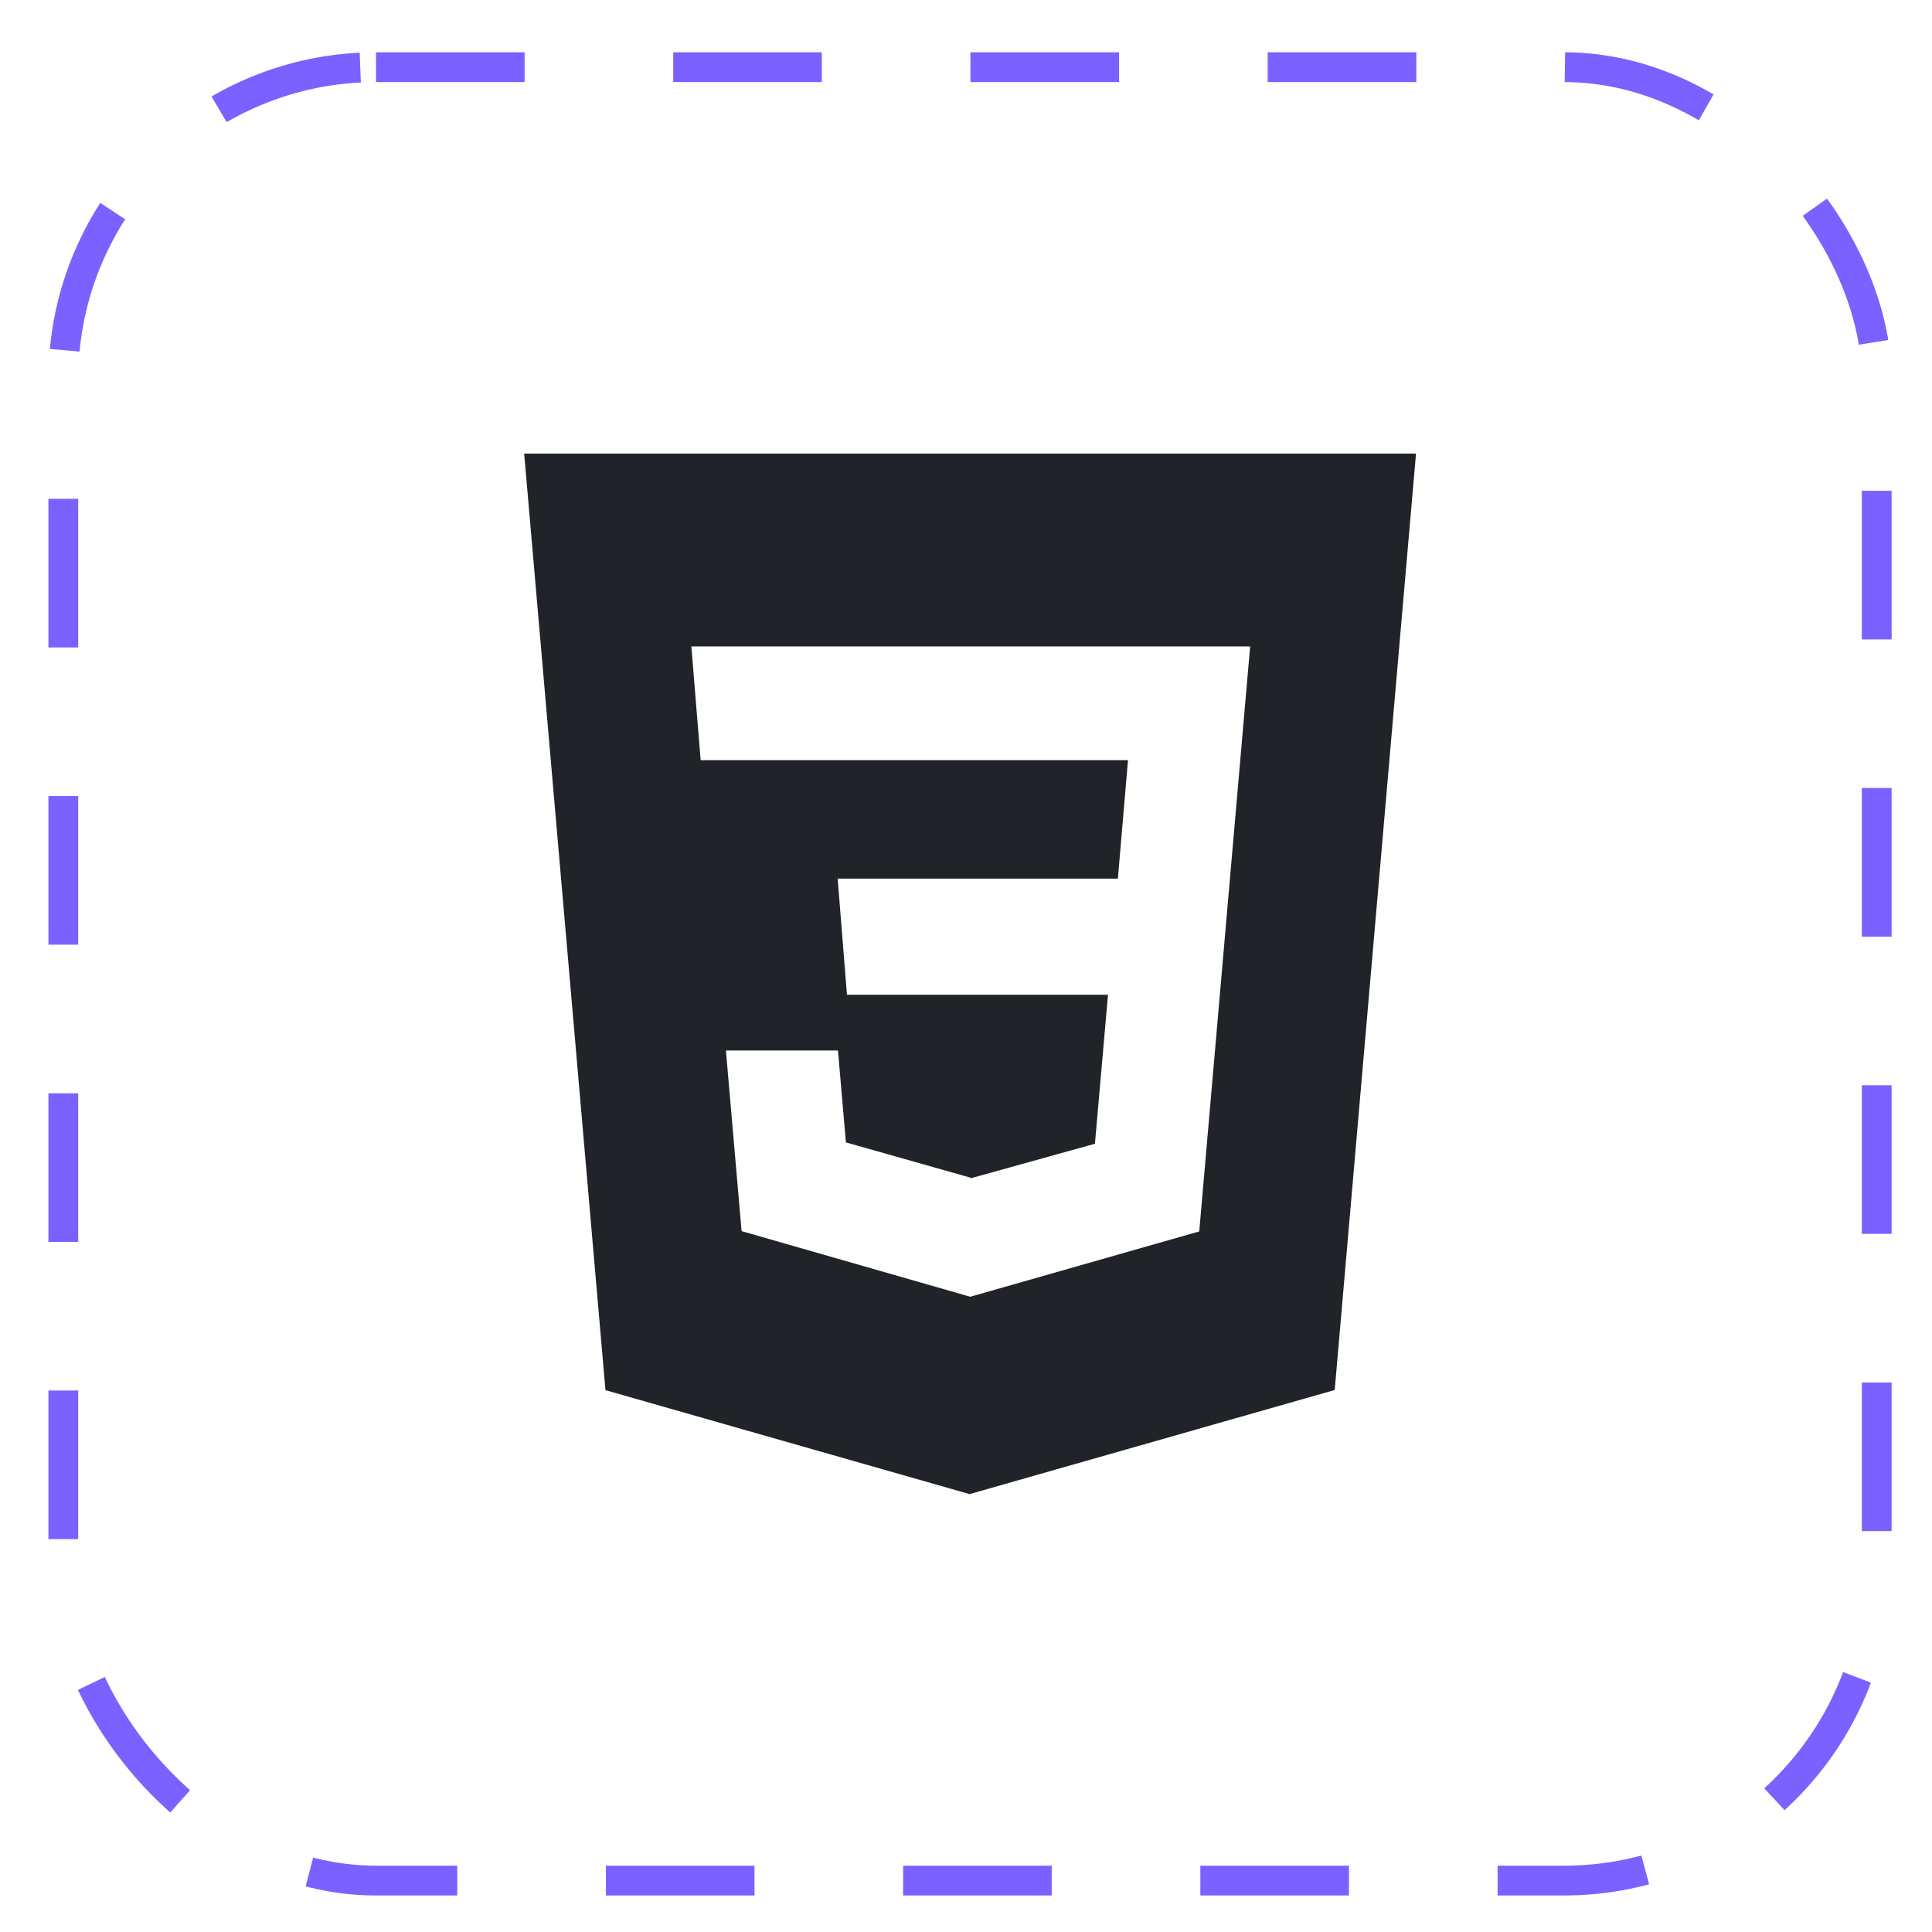 <svg width="26" height="26" viewBox="0 0 26 26" fill="none" xmlns="http://www.w3.org/2000/svg">
<rect x="0.852" y="0.904" width="24.404" height="24.404" rx="4.208" stroke="#7B61FF" stroke-width="0.401" stroke-dasharray="2 2"/>
<path d="M7.054 6.104L8.148 18.708L13.048 20.107L17.962 18.706L19.056 6.104H7.054ZM16.139 16.572L13.057 17.451L9.98 16.568L9.769 14.137H11.277L11.384 15.374L13.059 15.848L13.063 15.857L14.735 15.392L14.911 13.387H11.398L11.273 11.824H15.044L15.18 10.23H9.429L9.304 8.699H16.824L16.139 16.572Z" fill="#202327"/>
</svg>
